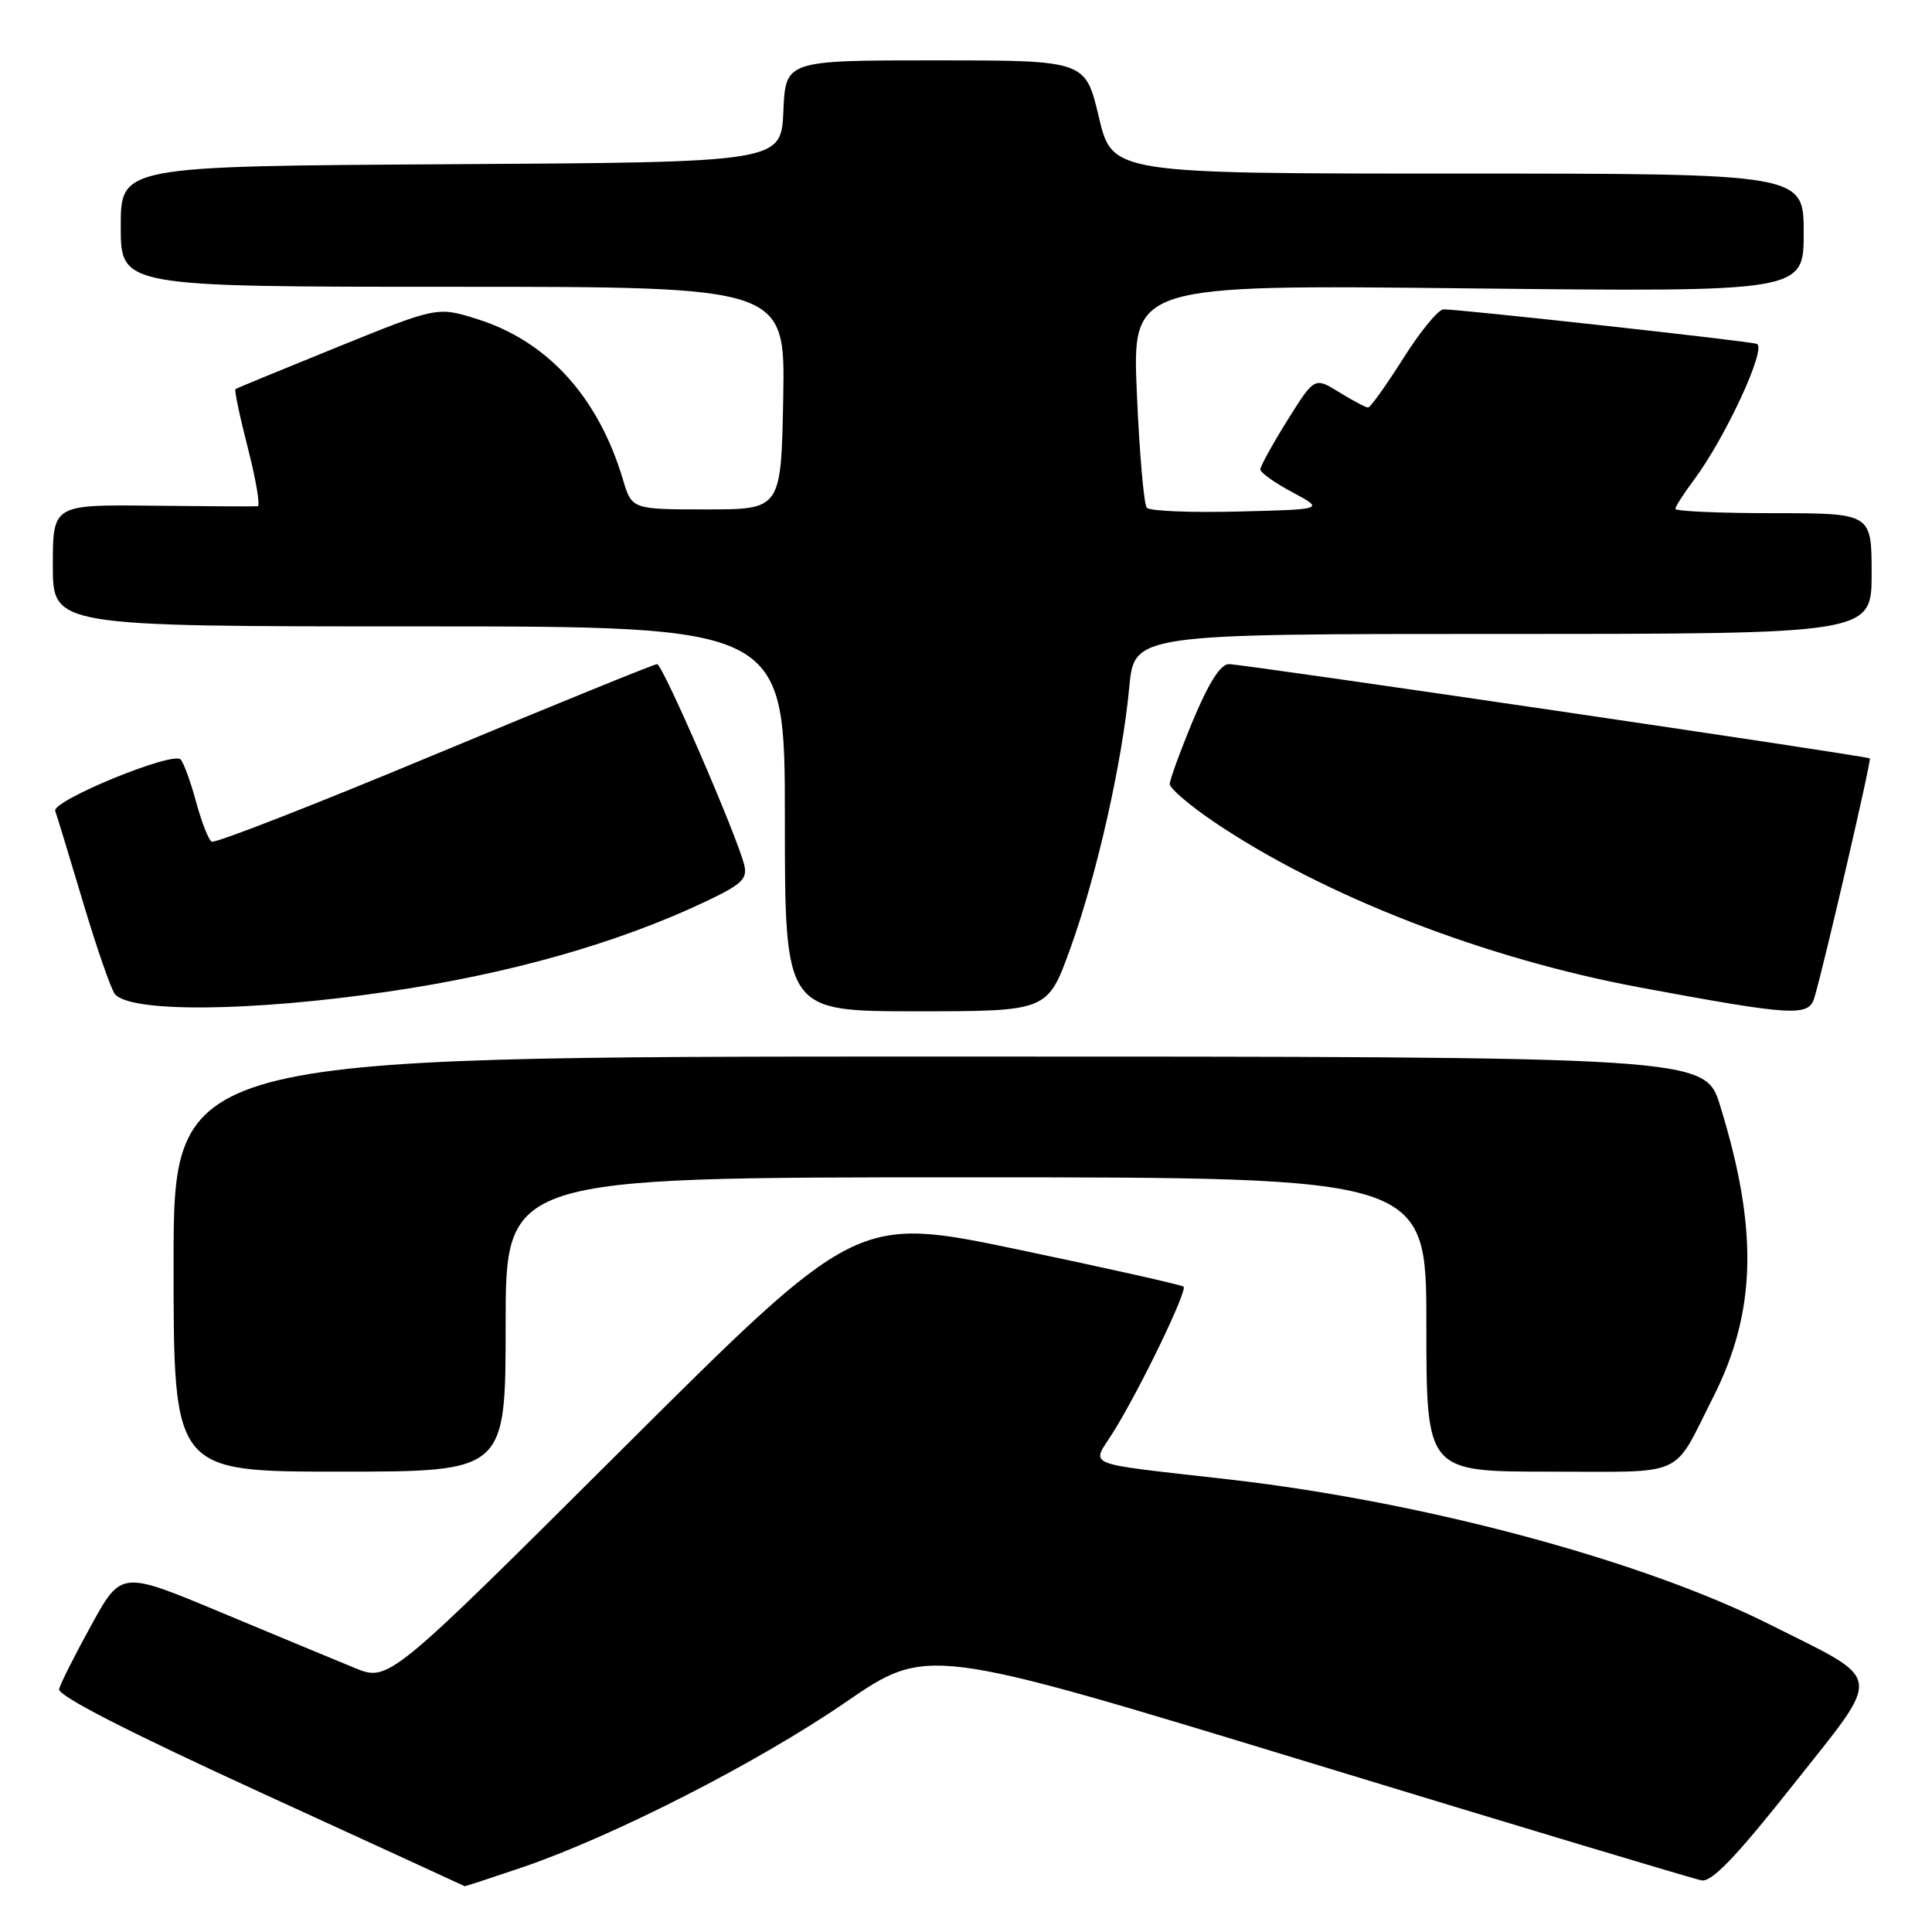<?xml version="1.0" encoding="UTF-8" standalone="no"?>
<!DOCTYPE svg PUBLIC "-//W3C//DTD SVG 1.1//EN" "http://www.w3.org/Graphics/SVG/1.1/DTD/svg11.dtd" >
<svg xmlns="http://www.w3.org/2000/svg" xmlns:xlink="http://www.w3.org/1999/xlink" version="1.1" viewBox="0 0 256 256">
 <g >
 <path fill="currentColor"
d=" M 69.07 247.48 C 81.17 243.37 100.38 233.57 112.01 225.58 C 122.89 218.11 122.89 218.11 173.26 233.47 C 200.96 241.92 224.46 248.98 225.47 249.16 C 226.81 249.41 230.09 245.99 237.60 236.50 C 249.59 221.34 249.83 222.95 234.52 215.26 C 217.57 206.75 188.75 199.01 163.00 196.05 C 142.88 193.74 144.61 194.45 147.56 189.69 C 151.11 183.97 157.36 171.02 156.83 170.49 C 156.59 170.26 146.74 168.05 134.95 165.58 C 113.50 161.10 113.50 161.10 82.50 191.97 C 51.50 222.85 51.50 222.85 47.00 221.01 C 44.52 220.00 36.55 216.68 29.28 213.65 C 16.07 208.13 16.07 208.13 12.11 215.32 C 9.93 219.27 8.01 223.09 7.83 223.81 C 7.61 224.67 16.92 229.44 34.50 237.50 C 49.35 244.30 61.53 249.90 61.57 249.93 C 61.62 249.97 64.99 248.86 69.07 247.48 Z  M 67.00 175.50 C 67.00 156.00 67.00 156.00 128.00 156.00 C 189.00 156.00 189.00 156.00 189.00 175.50 C 189.00 195.00 189.00 195.00 205.26 195.00 C 223.67 195.00 221.51 195.98 226.98 185.19 C 232.74 173.82 233.01 162.97 227.93 146.52 C 225.92 140.00 225.92 140.00 124.46 140.00 C 23.00 140.00 23.00 140.00 23.00 167.50 C 23.00 195.00 23.00 195.00 45.00 195.00 C 67.00 195.00 67.00 195.00 67.00 175.50 Z  M 51.46 131.39 C 67.50 129.04 81.80 124.99 93.39 119.51 C 98.32 117.18 99.08 116.46 98.61 114.59 C 97.62 110.63 87.80 88.00 87.07 88.00 C 86.68 88.00 73.41 93.40 57.58 100.00 C 41.76 106.60 28.46 111.79 28.04 111.53 C 27.62 111.26 26.70 108.90 25.99 106.28 C 25.28 103.65 24.36 101.11 23.94 100.64 C 22.93 99.50 6.83 106.11 7.32 107.46 C 7.53 108.03 9.18 113.45 10.99 119.50 C 12.79 125.55 14.70 131.04 15.21 131.70 C 17.19 134.20 33.19 134.07 51.46 131.39 Z  M 141.80 125.74 C 145.32 116.02 148.70 101.03 149.63 91.09 C 150.29 84.00 150.29 84.00 199.14 84.00 C 248.00 84.00 248.00 84.00 248.00 76.00 C 248.00 68.00 248.00 68.00 235.00 68.00 C 227.85 68.00 222.00 67.74 222.00 67.43 C 222.00 67.12 223.08 65.43 224.39 63.68 C 228.61 58.06 234.19 46.00 232.77 45.56 C 231.48 45.16 193.53 40.99 191.27 40.99 C 190.59 41.00 188.18 43.92 185.93 47.50 C 183.67 51.07 181.58 54.00 181.28 54.00 C 180.98 54.00 179.26 53.09 177.46 51.98 C 174.18 49.95 174.18 49.95 170.59 55.69 C 168.62 58.85 167.00 61.78 167.00 62.20 C 167.00 62.62 168.91 63.98 171.25 65.23 C 175.50 67.50 175.50 67.50 164.08 67.78 C 157.81 67.94 152.35 67.72 151.96 67.28 C 151.57 66.85 150.98 60.02 150.64 52.11 C 150.02 37.72 150.02 37.72 194.51 38.21 C 239.00 38.69 239.00 38.69 239.00 30.85 C 239.00 23.00 239.00 23.00 193.18 23.00 C 147.37 23.00 147.37 23.00 145.60 15.50 C 143.83 8.00 143.83 8.00 123.96 8.00 C 104.09 8.00 104.09 8.00 103.80 14.75 C 103.50 21.50 103.50 21.50 59.75 21.76 C 16.00 22.02 16.00 22.02 16.00 30.01 C 16.00 38.00 16.00 38.00 60.03 38.00 C 104.05 38.00 104.05 38.00 103.78 52.75 C 103.50 67.50 103.50 67.50 93.61 67.50 C 83.72 67.50 83.72 67.50 82.53 63.50 C 79.27 52.61 72.57 45.23 63.29 42.30 C 57.96 40.62 57.96 40.62 44.73 45.98 C 37.45 48.93 31.36 51.44 31.20 51.56 C 31.03 51.68 31.77 55.20 32.85 59.39 C 33.92 63.57 34.50 67.03 34.15 67.08 C 33.79 67.12 27.54 67.09 20.25 67.01 C 7.00 66.86 7.00 66.86 7.00 74.93 C 7.00 83.00 7.00 83.00 55.50 83.00 C 104.00 83.00 104.00 83.00 104.00 108.50 C 104.00 134.00 104.00 134.00 121.41 134.00 C 138.81 134.00 138.81 134.00 141.80 125.74 Z  M 240.40 132.25 C 241.59 128.35 248.01 100.68 247.76 100.49 C 247.33 100.16 164.64 87.99 162.84 88.00 C 161.73 88.00 160.18 90.43 158.09 95.43 C 156.39 99.52 155.00 103.33 155.00 103.89 C 155.00 104.46 157.59 106.68 160.75 108.83 C 175.28 118.69 196.78 127.05 217.50 130.88 C 237.53 134.60 239.64 134.72 240.40 132.25 Z "/>
</g>
</svg>